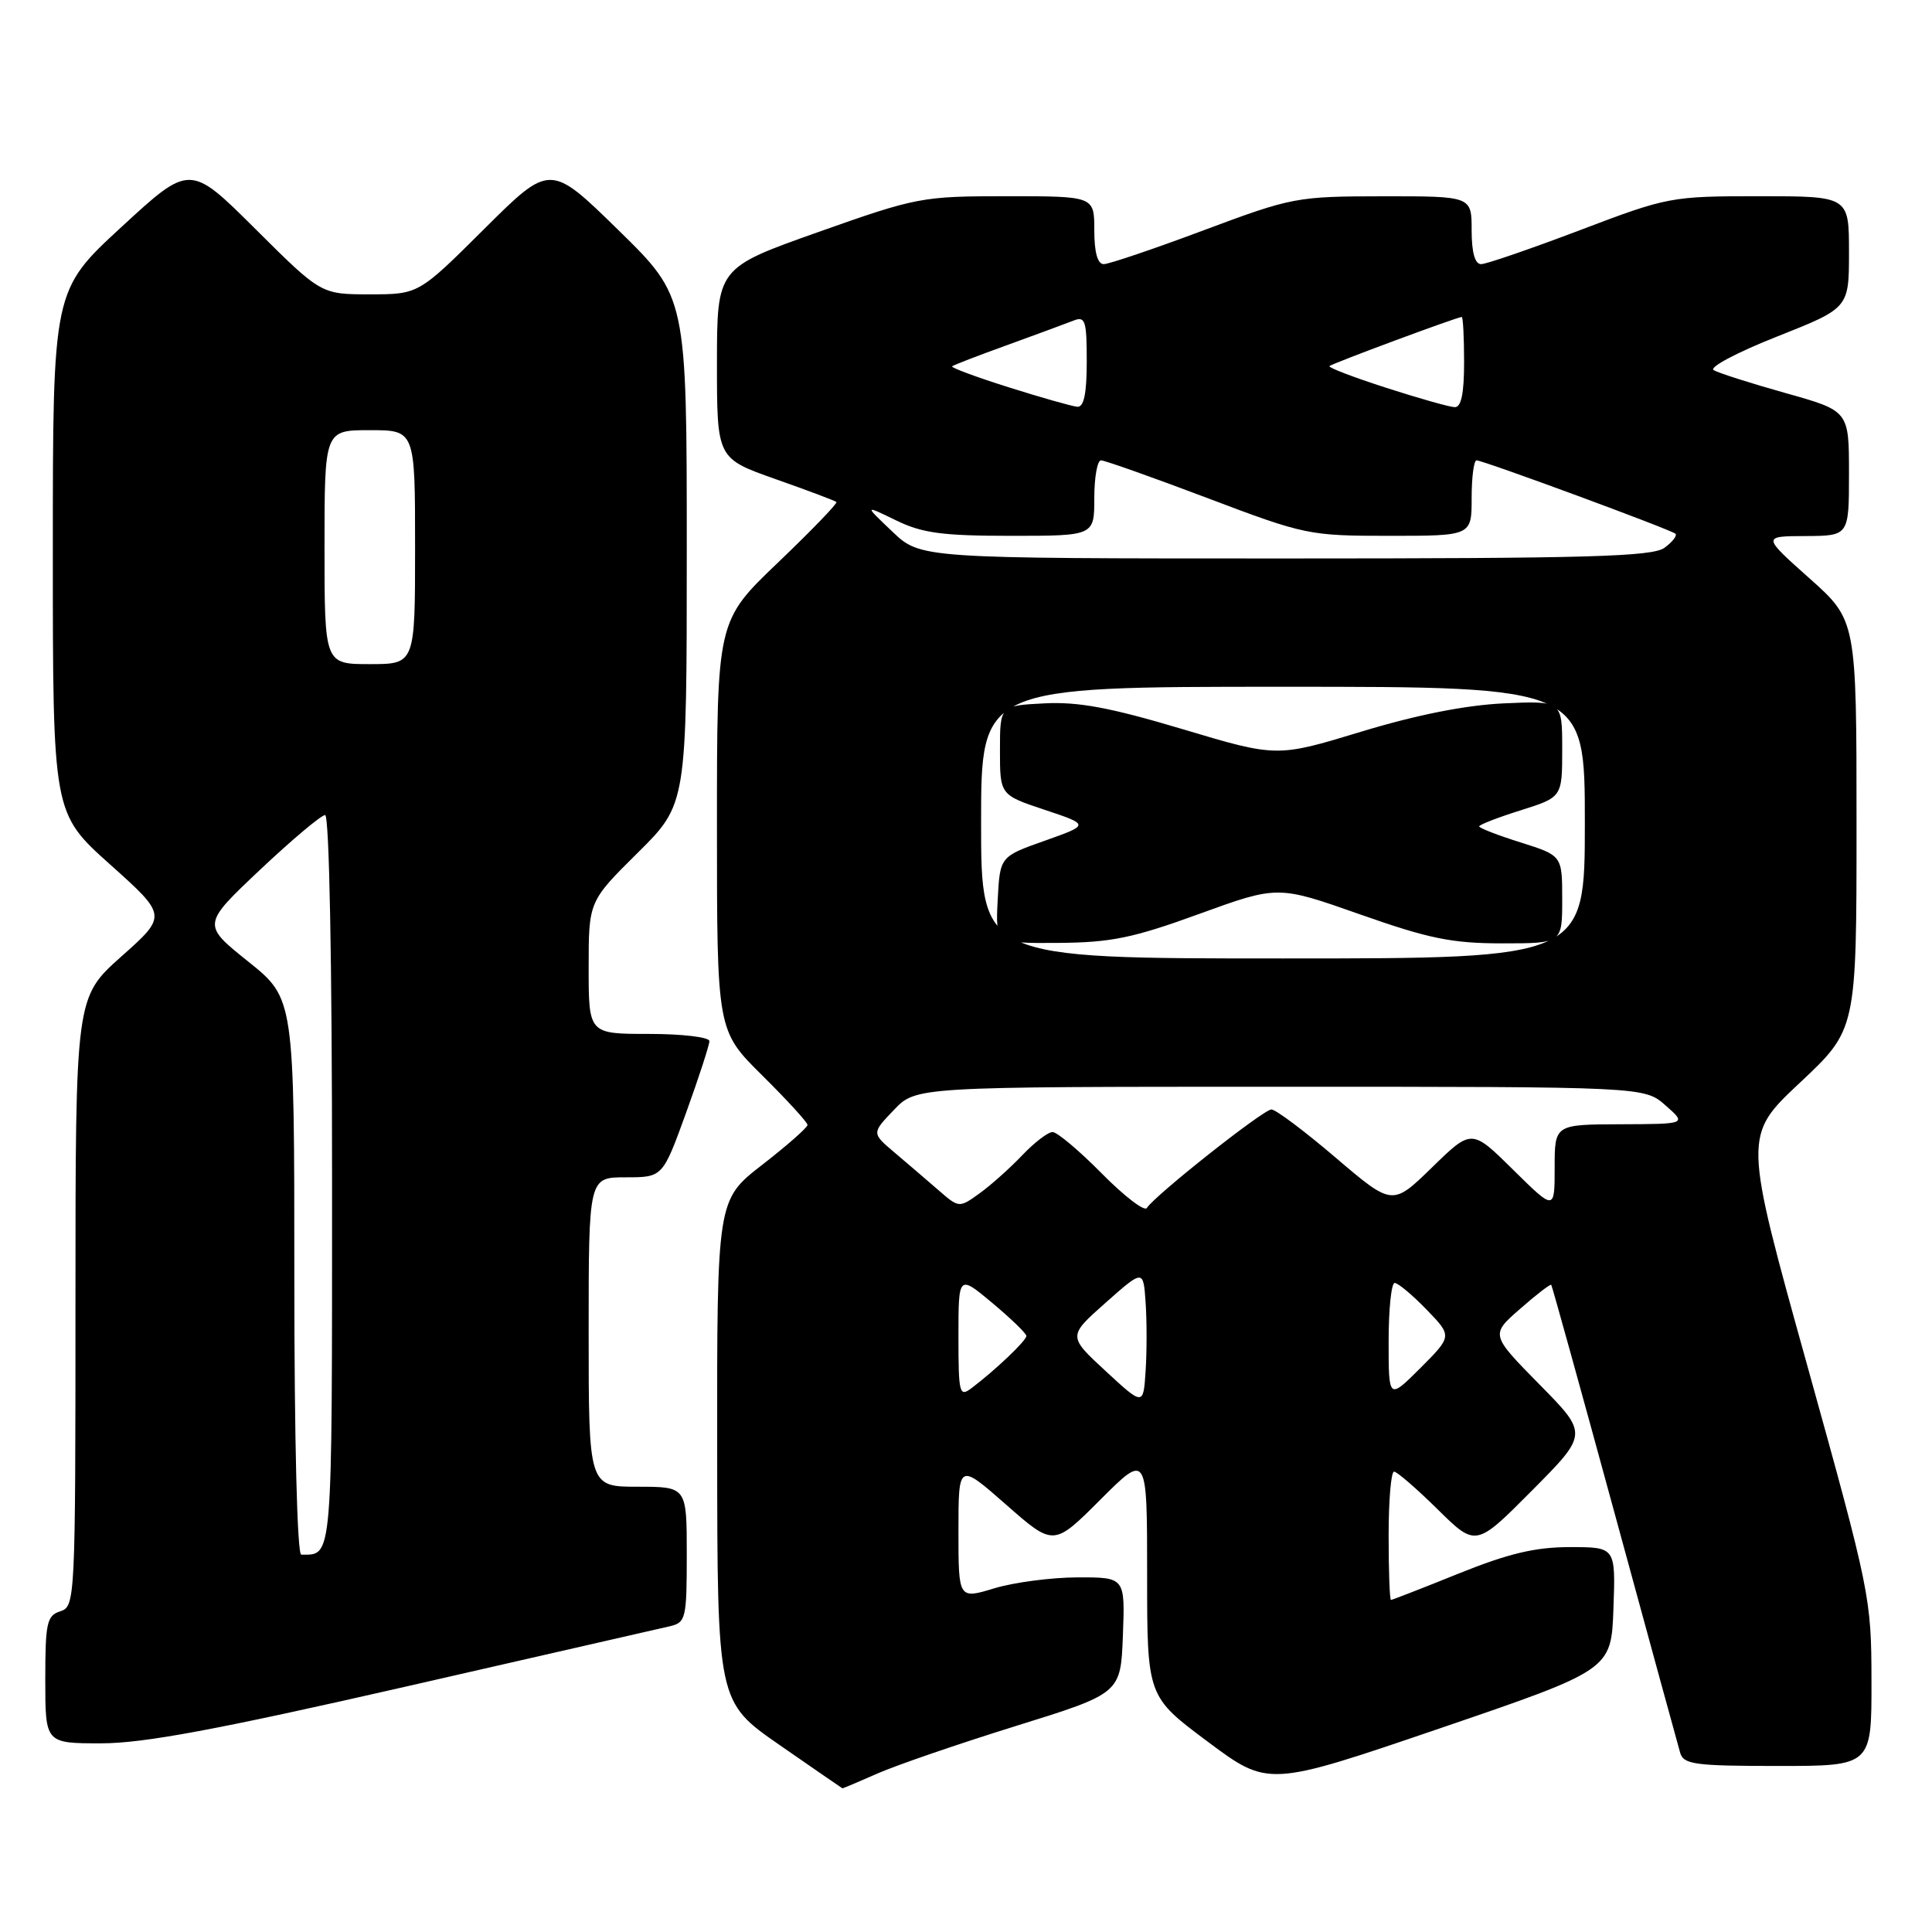 <?xml version="1.0" encoding="UTF-8" standalone="no"?>
<!DOCTYPE svg PUBLIC "-//W3C//DTD SVG 1.1//EN" "http://www.w3.org/Graphics/SVG/1.1/DTD/svg11.dtd" >
<svg xmlns="http://www.w3.org/2000/svg" xmlns:xlink="http://www.w3.org/1999/xlink" version="1.1" viewBox="0 0 256 256">
 <g >
 <path fill="currentColor"
d=" M 116.27 235.00 C 118.76 233.90 127.03 231.06 134.65 228.69 C 148.50 224.38 148.50 224.38 148.79 216.69 C 149.08 209.00 149.08 209.00 142.79 209.01 C 139.33 209.02 134.36 209.67 131.75 210.46 C 127.00 211.90 127.00 211.90 127.00 202.87 C 127.00 193.83 127.00 193.83 133.31 199.37 C 139.61 204.91 139.61 204.91 145.81 198.71 C 152.00 192.52 152.00 192.52 152.00 208.66 C 152.00 224.79 152.00 224.79 160.03 230.78 C 168.06 236.77 168.06 236.77 190.78 229.02 C 213.50 221.26 213.50 221.26 213.79 213.13 C 214.08 205.00 214.08 205.00 208.03 205.00 C 203.43 205.00 199.89 205.84 193.29 208.50 C 188.52 210.43 184.47 212.00 184.31 212.00 C 184.14 212.00 184.00 208.18 184.00 203.50 C 184.00 198.82 184.32 195.00 184.72 195.00 C 185.11 195.00 187.71 197.25 190.50 200.00 C 195.56 204.99 195.56 204.99 203.00 197.50 C 210.45 190.00 210.45 190.00 203.97 183.43 C 197.50 176.85 197.50 176.85 201.42 173.43 C 203.57 171.54 205.43 170.11 205.55 170.25 C 205.66 170.39 209.44 184.00 213.94 200.50 C 218.44 217.00 222.35 231.29 222.63 232.25 C 223.08 233.80 224.59 234.00 235.57 234.00 C 248.00 234.00 248.00 234.00 247.98 222.75 C 247.97 211.72 247.80 210.91 239.49 181.00 C 231.00 150.50 231.00 150.50 238.50 143.46 C 246.00 136.43 246.00 136.43 246.00 109.31 C 246.00 82.19 246.00 82.19 239.75 76.62 C 233.50 71.05 233.50 71.05 239.25 71.03 C 245.00 71.00 245.00 71.00 245.00 62.72 C 245.00 54.44 245.00 54.44 236.58 52.08 C 231.95 50.78 227.67 49.41 227.06 49.04 C 226.45 48.66 230.24 46.66 235.48 44.59 C 245.00 40.82 245.00 40.82 245.00 33.41 C 245.00 26.00 245.00 26.00 233.10 26.00 C 221.41 26.00 220.98 26.08 209.35 30.50 C 202.83 32.97 196.94 35.00 196.25 35.00 C 195.43 35.00 195.00 33.43 195.00 30.50 C 195.00 26.00 195.00 26.00 183.25 26.01 C 171.79 26.02 171.20 26.14 159.50 30.51 C 152.90 32.98 146.94 35.00 146.25 35.00 C 145.43 35.00 145.00 33.43 145.00 30.50 C 145.00 26.00 145.00 26.00 133.42 26.00 C 122.15 26.00 121.47 26.13 108.42 30.75 C 95.01 35.50 95.01 35.50 95.00 48.12 C 95.00 60.74 95.00 60.74 102.75 63.48 C 107.01 64.98 110.65 66.35 110.83 66.52 C 111.01 66.69 107.52 70.30 103.08 74.55 C 95.00 82.27 95.00 82.27 95.00 109.41 C 95.00 136.56 95.00 136.56 101.00 142.50 C 104.30 145.77 107.00 148.72 107.00 149.06 C 107.00 149.40 104.30 151.78 101.00 154.34 C 95.00 159.00 95.00 159.00 95.03 192.25 C 95.05 225.50 95.05 225.50 103.28 231.21 C 107.80 234.35 111.56 236.93 111.62 236.96 C 111.69 236.98 113.78 236.10 116.27 235.00 Z  M 53.65 223.51 C 71.72 219.39 87.51 215.78 88.75 215.49 C 90.88 214.99 91.00 214.47 91.00 205.98 C 91.00 197.00 91.00 197.00 84.50 197.00 C 78.00 197.00 78.00 197.00 78.00 176.50 C 78.00 156.00 78.00 156.00 82.91 156.00 C 87.81 156.00 87.81 156.00 90.91 147.45 C 92.61 142.74 94.00 138.47 94.00 137.95 C 94.00 137.43 90.40 137.00 86.00 137.00 C 78.00 137.00 78.00 137.00 78.00 128.22 C 78.00 119.44 78.00 119.44 84.50 113.00 C 91.00 106.56 91.00 106.56 91.00 72.96 C 91.00 39.36 91.00 39.36 81.95 30.50 C 72.90 21.65 72.90 21.65 64.18 30.32 C 55.46 39.00 55.46 39.00 49.00 39.00 C 42.54 39.00 42.54 39.00 33.85 30.35 C 25.17 21.71 25.17 21.71 16.08 30.09 C 7.00 38.46 7.00 38.46 7.00 73.11 C 7.00 107.75 7.00 107.75 14.58 114.54 C 22.16 121.33 22.16 121.33 16.08 126.74 C 10.00 132.16 10.00 132.16 10.00 172.51 C 10.00 211.99 9.96 212.88 8.00 213.50 C 6.21 214.07 6.00 215.01 6.00 222.57 C 6.00 231.00 6.00 231.00 13.40 231.00 C 19.03 231.00 28.71 229.20 53.65 223.51 Z  M 146.50 181.67 C 141.50 177.05 141.50 177.05 146.50 172.62 C 151.50 168.19 151.50 168.19 151.80 172.60 C 151.97 175.02 151.97 179.09 151.80 181.65 C 151.50 186.29 151.50 186.29 146.50 181.67 Z  M 127.00 177.07 C 127.00 168.90 127.00 168.90 131.50 172.66 C 133.97 174.73 136.00 176.69 136.00 177.02 C 136.00 177.64 131.89 181.55 128.75 183.92 C 127.12 185.16 127.00 184.69 127.00 177.07 Z  M 184.00 177.74 C 184.00 173.48 184.36 170.00 184.80 170.00 C 185.25 170.00 187.14 171.58 189.02 173.52 C 192.43 177.04 192.43 177.04 188.22 181.26 C 184.00 185.47 184.00 185.47 184.00 177.74 Z  M 145.98 155.48 C 143.01 152.47 140.07 150.00 139.47 150.00 C 138.87 150.00 137.05 151.39 135.44 153.09 C 133.82 154.79 131.28 157.06 129.79 158.13 C 127.08 160.08 127.08 160.08 124.29 157.65 C 122.75 156.32 120.15 154.08 118.50 152.69 C 115.50 150.15 115.50 150.15 118.44 147.08 C 121.37 144.00 121.37 144.00 169.63 144.00 C 217.89 144.00 217.89 144.00 220.69 146.47 C 223.50 148.94 223.50 148.94 214.75 148.97 C 206.00 149.00 206.00 149.00 206.00 154.72 C 206.00 160.43 206.00 160.43 200.50 155.00 C 195.00 149.57 195.00 149.57 189.75 154.69 C 184.50 159.80 184.50 159.80 177.00 153.41 C 172.88 149.89 169.04 147.01 168.47 147.01 C 167.42 147.00 152.97 158.43 151.96 160.07 C 151.65 160.56 148.96 158.50 145.98 155.48 Z  M 130.00 109.00 C 130.00 91.00 130.00 91.00 170.00 91.00 C 210.00 91.00 210.00 91.00 210.00 109.00 C 210.00 127.00 210.00 127.00 170.00 127.00 C 130.00 127.00 130.00 127.00 130.00 109.00 Z  M 158.90 121.10 C 169.31 117.32 169.31 117.32 180.21 121.16 C 189.34 124.38 192.40 125.00 199.05 125.00 C 207.00 125.00 207.00 125.00 207.00 119.18 C 207.00 113.37 207.00 113.37 201.50 111.63 C 198.47 110.68 196.00 109.72 196.00 109.50 C 196.00 109.28 198.47 108.32 201.50 107.37 C 207.00 105.63 207.00 105.63 207.00 99.24 C 207.00 92.85 207.00 92.85 199.25 93.20 C 194.16 93.44 187.67 94.73 180.34 96.96 C 169.18 100.35 169.18 100.35 156.71 96.62 C 147.13 93.76 142.88 92.96 138.37 93.20 C 132.50 93.50 132.50 93.50 132.50 99.42 C 132.50 105.33 132.50 105.33 138.44 107.31 C 144.38 109.29 144.38 109.29 138.44 111.40 C 132.50 113.50 132.50 113.50 132.20 119.25 C 131.90 125.00 131.90 125.00 140.20 124.94 C 147.21 124.89 150.11 124.30 158.90 121.10 Z  M 118.24 70.44 C 114.50 66.89 114.50 66.89 118.71 68.94 C 122.18 70.64 124.85 71.00 133.96 71.00 C 145.00 71.00 145.00 71.00 145.00 66.00 C 145.00 63.25 145.40 61.00 145.89 61.00 C 146.38 61.00 152.73 63.25 160.00 66.00 C 172.91 70.89 173.47 71.00 184.11 71.00 C 195.00 71.00 195.00 71.00 195.00 66.00 C 195.00 63.25 195.29 61.00 195.65 61.00 C 196.53 61.00 221.37 70.16 222.00 70.72 C 222.27 70.96 221.62 71.80 220.56 72.58 C 218.95 73.76 210.43 74.00 170.29 74.00 C 121.97 74.00 121.97 74.00 118.24 70.44 Z  M 133.66 51.32 C 129.35 49.96 125.98 48.71 126.16 48.54 C 126.35 48.37 129.65 47.10 133.50 45.71 C 137.35 44.31 141.29 42.86 142.25 42.48 C 143.80 41.86 144.00 42.48 144.00 47.89 C 144.00 52.17 143.62 53.97 142.75 53.90 C 142.06 53.84 137.97 52.68 133.66 51.32 Z  M 183.66 51.38 C 179.34 49.99 175.97 48.70 176.16 48.51 C 176.51 48.16 193.10 42.00 193.69 42.00 C 193.86 42.00 194.00 44.70 194.00 48.00 C 194.00 52.16 193.62 53.99 192.75 53.95 C 192.06 53.93 187.97 52.77 183.66 51.38 Z  M 39.00 169.16 C 39.00 132.31 39.00 132.31 32.89 127.41 C 26.77 122.51 26.77 122.51 34.46 115.25 C 38.69 111.26 42.57 108.00 43.08 108.00 C 43.63 108.00 44.00 127.44 44.00 156.39 C 44.00 207.38 44.11 206.00 39.92 206.00 C 39.38 206.00 39.00 190.86 39.00 169.16 Z  M 43.00 72.50 C 43.00 57.00 43.00 57.00 49.00 57.00 C 55.00 57.00 55.00 57.00 55.00 72.50 C 55.00 88.00 55.00 88.00 49.00 88.00 C 43.00 88.00 43.00 88.00 43.00 72.50 Z "/>
</g>
</svg>
